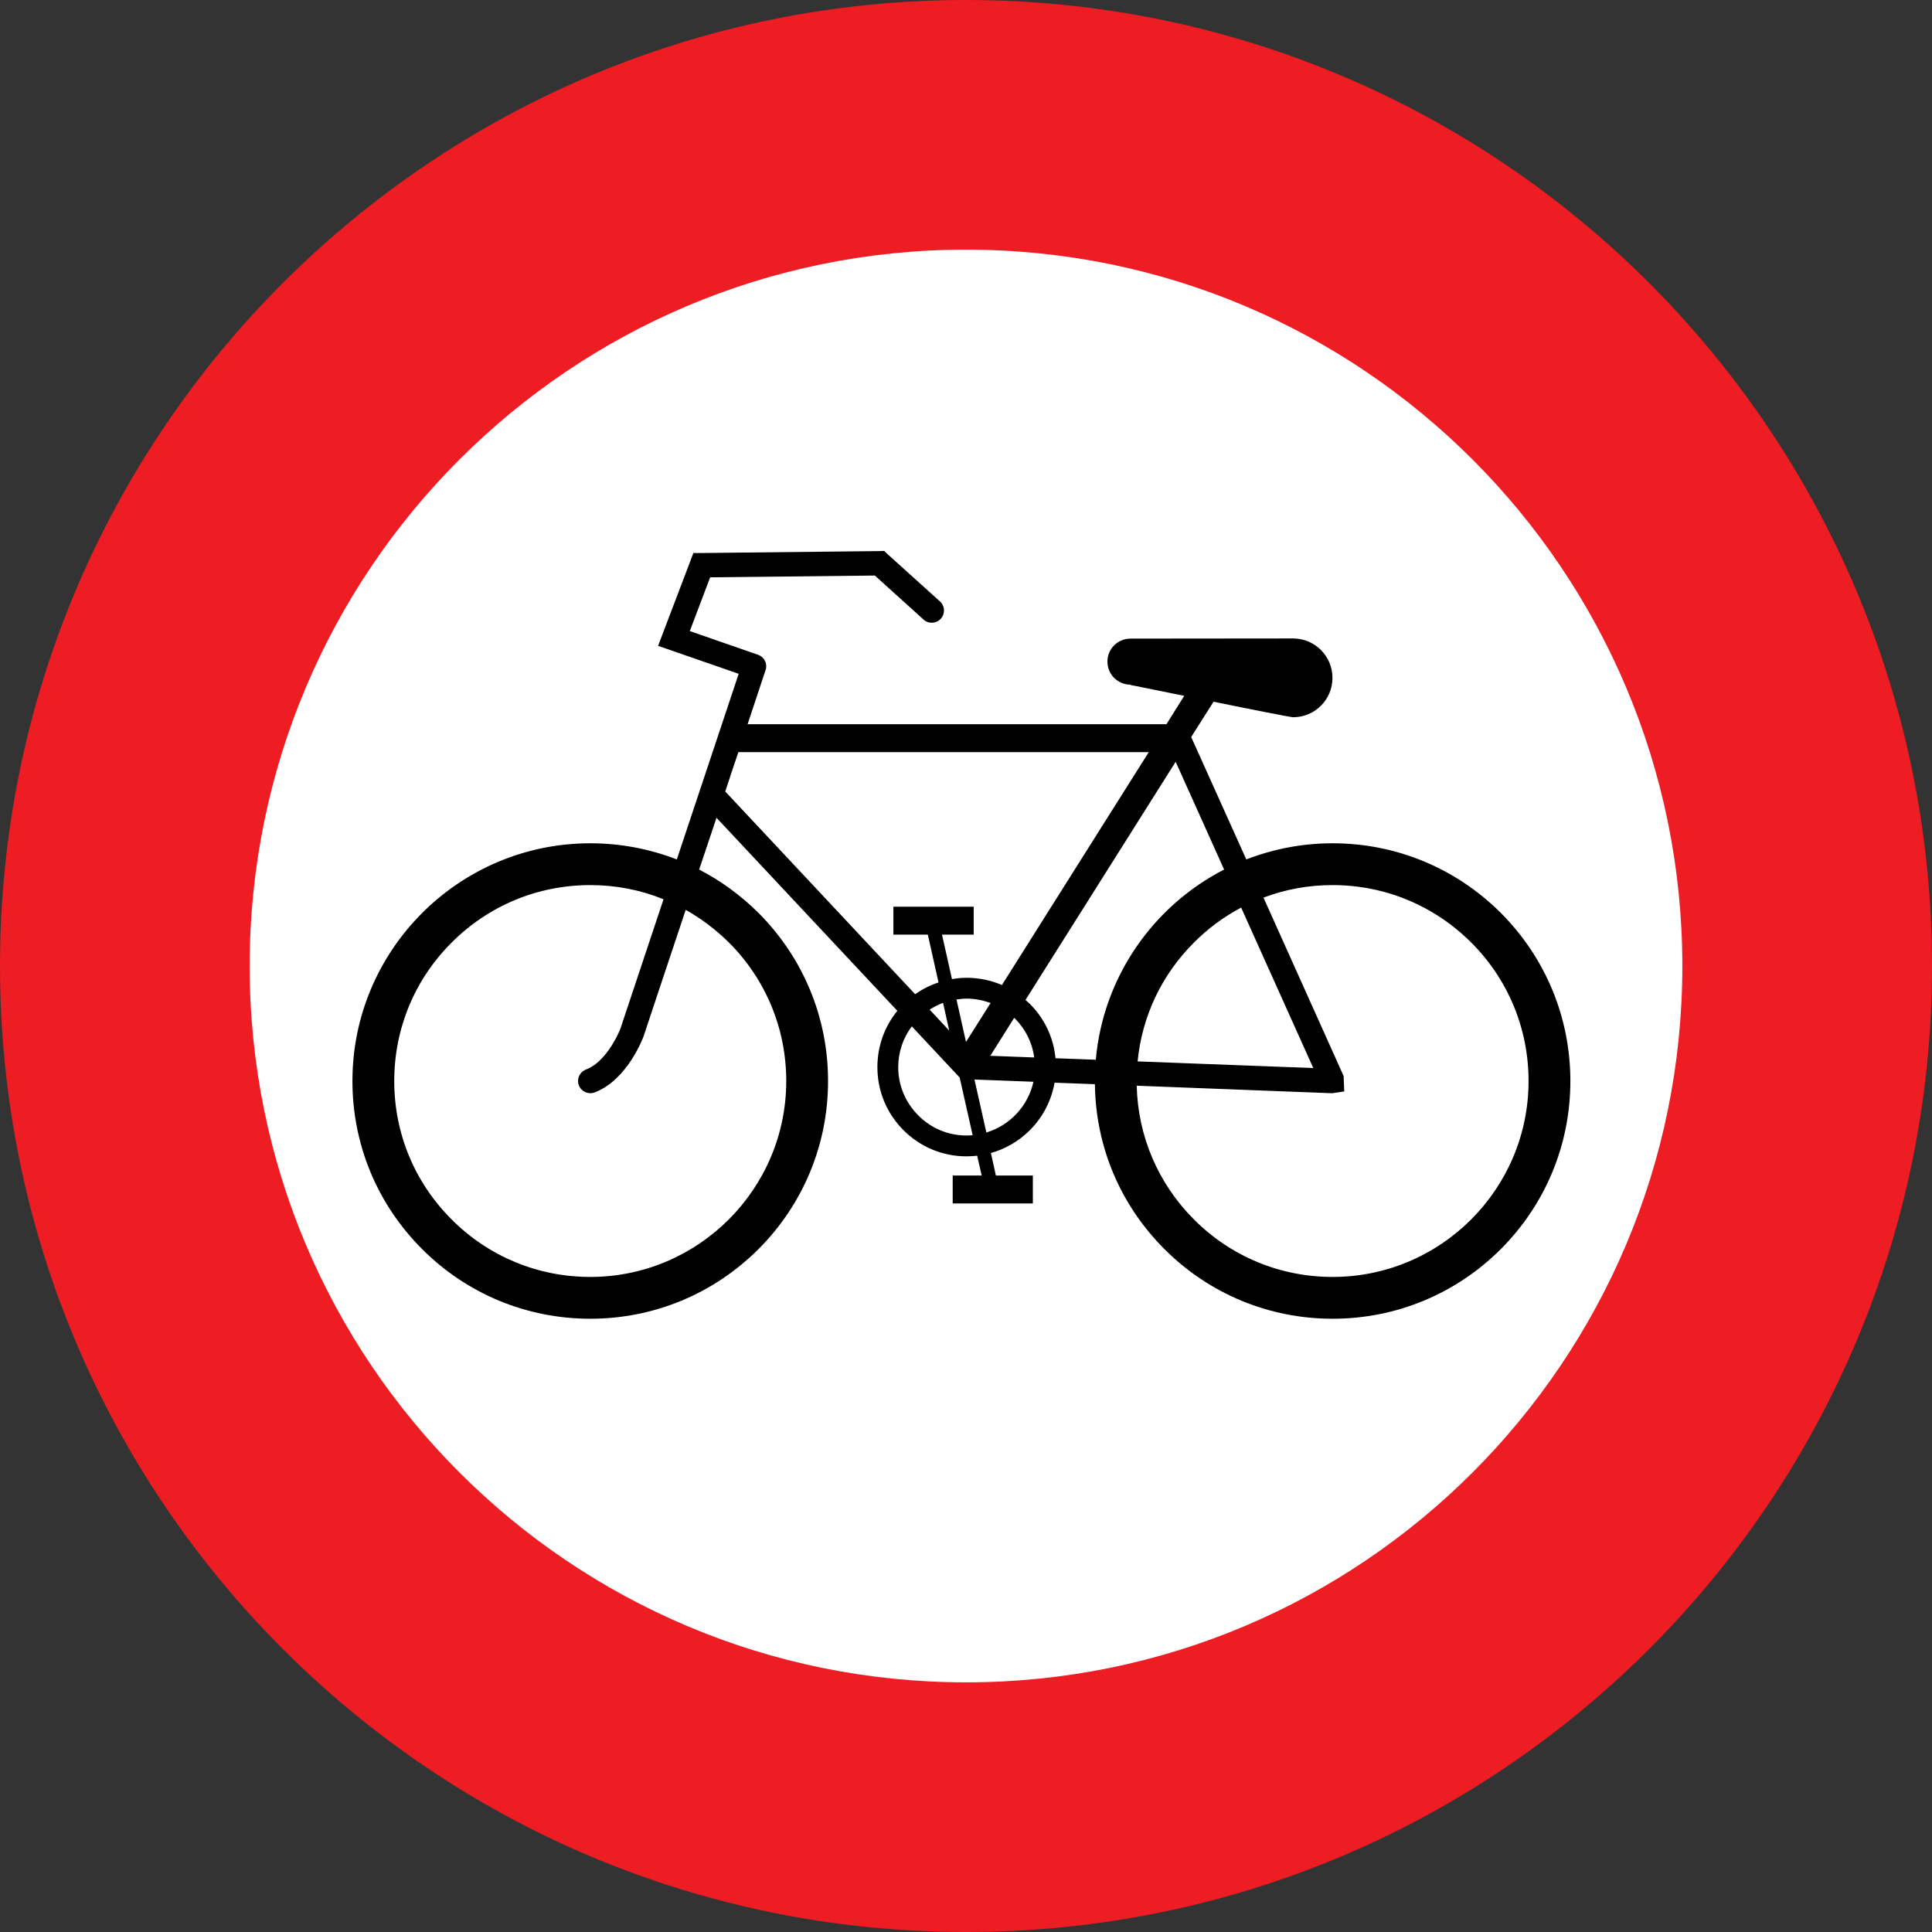 <?xml version="1.0" encoding="UTF-8"?>
<svg xmlns="http://www.w3.org/2000/svg" xmlns:xlink="http://www.w3.org/1999/xlink" width="50px" height="50px" viewBox="0 0 50 50" version="1.1">
<rect x="0" y="0" width="50" height="50" fill="#333333" stroke="none"/>
<g id="surface1">
<path style=" stroke:none;fill-rule:nonzero;fill:rgb(93.333%,10.98%,13.725%);fill-opacity:1;" d="M 0 25 C 0 11.191 11.191 0 25 0 C 38.809 0 50 11.191 50 25 C 50 38.809 38.809 50 25 50 C 11.191 50 0 38.809 0 25 Z M 0 25 "/>
<path style=" stroke:none;fill-rule:nonzero;fill:rgb(100%,100%,100%);fill-opacity:1;" d="M 25 43.539 C 35.238 43.539 43.539 35.238 43.539 25 C 43.539 14.762 35.238 6.461 25 6.461 C 14.762 6.461 6.461 14.762 6.461 25 C 6.461 35.238 14.762 43.539 25 43.539 "/>
<path style=" stroke:none;fill-rule:nonzero;fill:rgb(0%,0%,0%);fill-opacity:1;" d="M 38.84 23.625 C 37.676 22.465 36.129 21.824 34.488 21.824 C 33.699 21.824 32.949 21.973 32.254 22.242 L 30.828 19.074 L 31.406 18.16 C 32.414 18.367 33.41 18.562 33.465 18.562 C 34.027 18.562 34.484 18.109 34.484 17.543 C 34.484 16.98 34.027 16.523 33.465 16.523 C 33.438 16.523 29.258 16.527 29.258 16.527 C 28.926 16.527 28.66 16.793 28.66 17.121 C 28.66 17.453 28.926 17.719 29.258 17.719 L 29.258 17.727 C 29.258 17.727 29.879 17.852 30.648 18.008 L 30.188 18.742 L 19.348 18.742 C 19.629 17.898 19.812 17.344 19.812 17.344 C 19.816 17.332 19.82 17.324 19.82 17.312 C 19.824 17.305 19.828 17.293 19.828 17.281 C 19.828 17.273 19.828 17.262 19.828 17.25 C 19.828 17.242 19.832 17.23 19.828 17.223 C 19.828 17.211 19.828 17.199 19.824 17.191 C 19.824 17.18 19.824 17.172 19.82 17.16 C 19.816 17.152 19.812 17.141 19.809 17.133 C 19.805 17.121 19.805 17.113 19.797 17.105 C 19.793 17.094 19.789 17.086 19.781 17.078 C 19.777 17.07 19.773 17.062 19.766 17.051 C 19.762 17.043 19.754 17.039 19.746 17.031 C 19.738 17.023 19.734 17.016 19.727 17.008 C 19.719 17 19.707 16.996 19.699 16.988 C 19.691 16.984 19.684 16.977 19.676 16.973 C 19.664 16.965 19.656 16.961 19.645 16.957 C 19.637 16.953 19.629 16.949 19.617 16.945 L 17.852 16.332 L 18.379 14.941 L 22.641 14.895 L 23.902 16.035 C 24.031 16.152 24.23 16.141 24.348 16.012 C 24.465 15.883 24.457 15.684 24.328 15.566 L 22.973 14.344 L 22.883 14.258 L 22.758 14.262 L 18.16 14.312 L 17.945 14.312 L 17.031 16.715 L 17.336 16.82 L 19.117 17.438 L 17.516 22.242 C 16.812 21.969 16.055 21.824 15.277 21.824 C 11.883 21.824 9.121 24.582 9.121 27.977 C 9.121 29.621 9.762 31.164 10.926 32.328 C 12.086 33.488 13.633 34.129 15.277 34.129 C 16.918 34.129 18.465 33.488 19.629 32.328 C 20.789 31.164 21.43 29.621 21.43 27.977 C 21.43 26.332 20.789 24.789 19.629 23.625 C 19.168 23.168 18.652 22.793 18.094 22.504 C 18.242 22.059 18.395 21.605 18.543 21.164 L 23.223 26.16 C 22.898 26.559 22.707 27.066 22.707 27.617 C 22.707 28.234 22.945 28.812 23.383 29.25 C 23.82 29.688 24.398 29.926 25.016 29.926 C 25.109 29.926 25.199 29.918 25.289 29.91 L 25.406 30.422 L 24.656 30.422 L 24.656 31.145 L 26.73 31.145 L 26.73 30.422 L 25.773 30.422 L 25.645 29.84 C 26.02 29.734 26.367 29.535 26.652 29.25 C 26.992 28.91 27.211 28.48 27.293 28.02 L 28.336 28.059 C 28.355 29.672 28.992 31.184 30.137 32.328 C 31.297 33.488 32.844 34.129 34.488 34.129 C 36.129 34.129 37.676 33.488 38.84 32.328 C 40 31.164 40.641 29.621 40.641 27.977 C 40.641 26.332 40 24.789 38.84 23.625 Z M 18.863 24.391 C 19.82 25.348 20.348 26.621 20.348 27.977 C 20.348 30.773 18.07 33.047 15.277 33.047 C 13.922 33.047 12.648 32.52 11.691 31.562 C 10.73 30.605 10.203 29.332 10.203 27.977 C 10.203 26.621 10.73 25.348 11.691 24.391 C 12.648 23.434 13.922 22.906 15.277 22.906 C 15.938 22.906 16.578 23.031 17.172 23.273 L 16.059 26.613 C 15.973 26.844 15.641 27.504 15.164 27.68 C 15.004 27.742 14.918 27.922 14.98 28.086 C 15.043 28.25 15.223 28.332 15.387 28.273 C 16.234 27.953 16.637 26.867 16.656 26.82 C 16.656 26.82 17.148 25.336 17.746 23.547 C 18.148 23.773 18.523 24.055 18.863 24.391 Z M 31.68 22.504 C 29.848 23.445 28.551 25.277 28.359 27.426 L 27.316 27.387 C 27.266 26.855 27.035 26.363 26.652 25.98 C 26.617 25.945 26.578 25.914 26.539 25.879 L 30.426 19.715 Z M 32.121 23.488 L 33.988 27.641 L 29.441 27.469 C 29.555 26.305 30.062 25.227 30.902 24.391 C 31.266 24.023 31.68 23.723 32.121 23.488 Z M 24.566 26.672 L 24.059 26.129 C 24.168 26.059 24.285 26 24.406 25.953 Z M 24.754 25.867 C 24.84 25.855 24.93 25.844 25.016 25.844 C 25.23 25.844 25.441 25.887 25.637 25.957 L 25 26.965 Z M 26.246 26.344 C 26.254 26.352 26.262 26.355 26.27 26.363 C 26.543 26.637 26.715 26.988 26.766 27.367 L 25.629 27.324 Z M 19.109 19.465 L 29.73 19.465 L 25.93 25.492 C 25.645 25.371 25.336 25.305 25.016 25.305 C 24.887 25.305 24.762 25.316 24.637 25.34 L 24.379 24.188 L 25.199 24.188 L 25.199 23.465 L 23.121 23.465 L 23.121 24.188 L 24.012 24.188 L 24.289 25.426 C 24.07 25.496 23.867 25.602 23.684 25.73 L 18.77 20.484 C 18.887 20.125 19 19.781 19.109 19.465 Z M 25.016 29.387 C 24.543 29.387 24.098 29.203 23.766 28.867 C 23.43 28.531 23.246 28.09 23.246 27.617 C 23.246 27.23 23.371 26.863 23.598 26.562 L 24.785 27.832 L 24.836 27.887 L 25.172 29.379 C 25.121 29.383 25.07 29.387 25.016 29.387 Z M 25.527 29.309 L 25.219 27.938 L 26.746 27.996 C 26.605 28.625 26.137 29.125 25.527 29.309 Z M 34.488 33.047 C 33.133 33.047 31.859 32.52 30.902 31.562 C 29.973 30.633 29.449 29.406 29.418 28.098 L 34.477 28.293 L 34.789 28.246 L 34.773 27.848 L 32.699 23.23 C 33.262 23.016 33.867 22.906 34.488 22.906 C 35.84 22.906 37.113 23.434 38.074 24.391 C 39.031 25.348 39.559 26.621 39.559 27.977 C 39.559 30.773 37.285 33.047 34.488 33.047 "/>
</g>
</svg>
